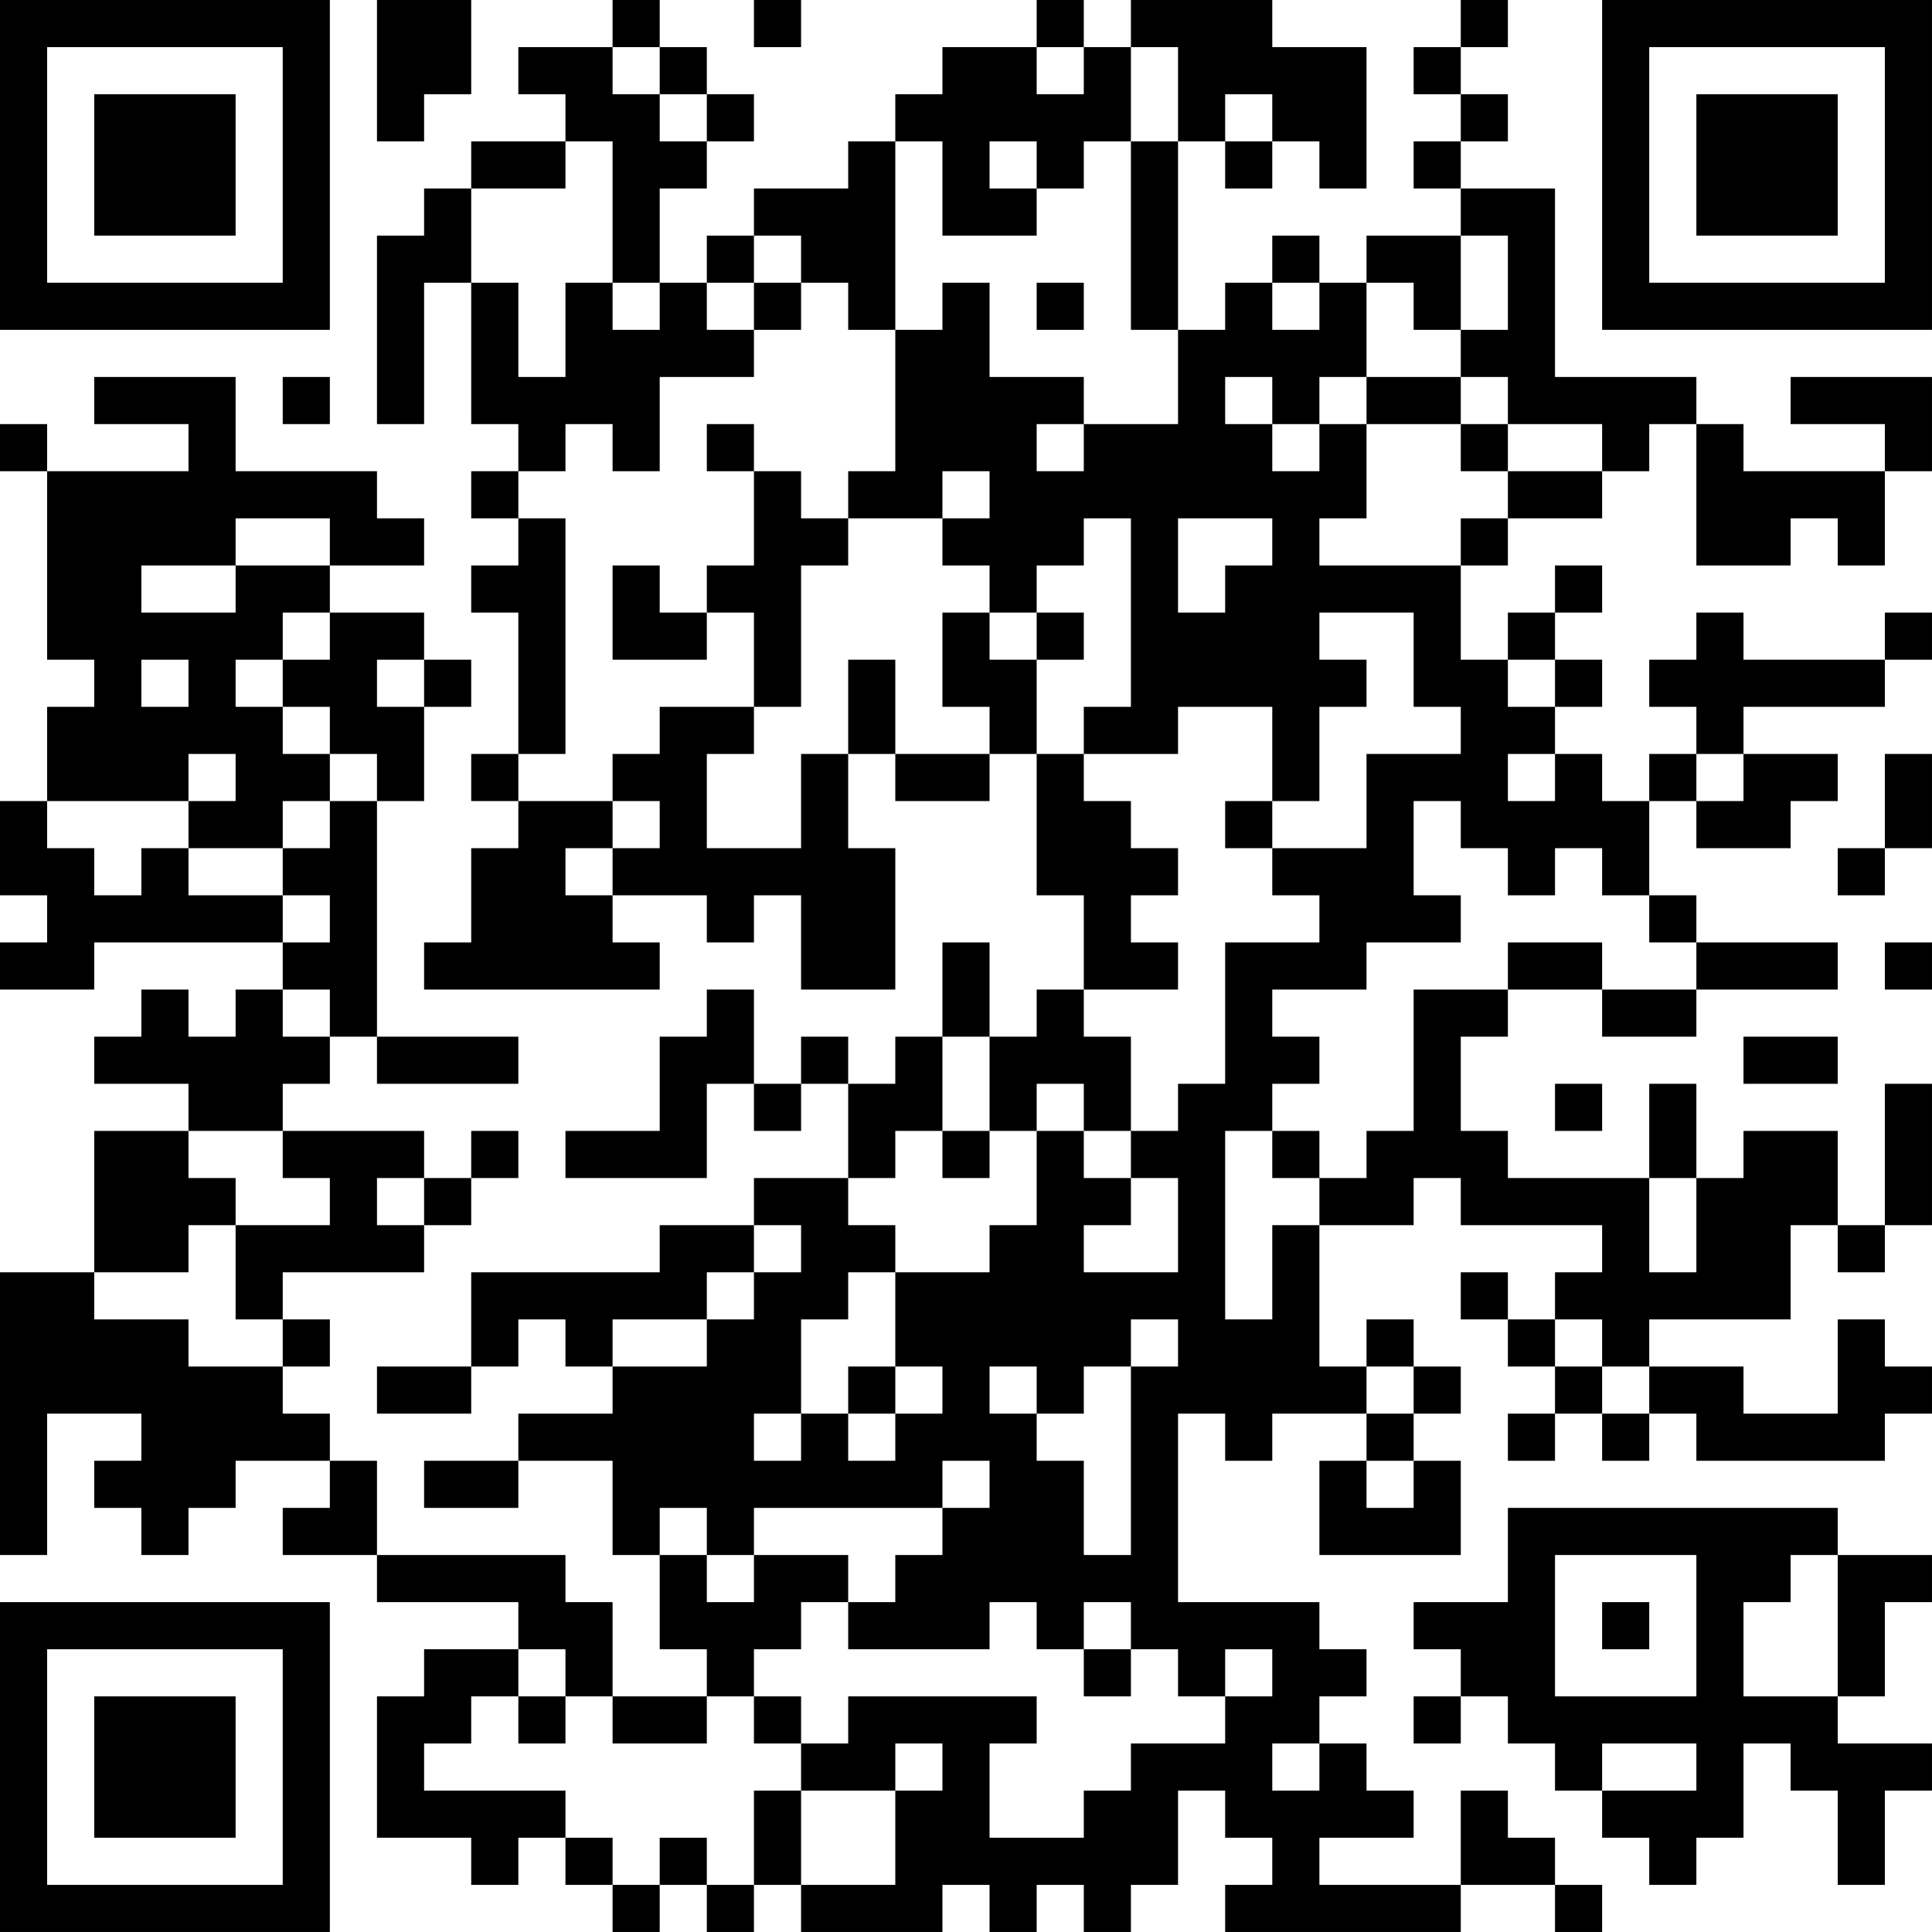 <?xml version="1.0" encoding="UTF-8"?>
<svg xmlns="http://www.w3.org/2000/svg" version="1.1" width="200" height="200" viewBox="0 0 200 200"><rect x="0" y="0" width="200" height="200" fill="#ffffff"/><g transform="scale(4.878)"><g transform="translate(0,0)"><path fill-rule="evenodd" d="M8 0L8 3L9 3L9 2L10 2L10 0ZM13 0L13 1L11 1L11 2L12 2L12 3L10 3L10 4L9 4L9 5L8 5L8 9L9 9L9 6L10 6L10 9L11 9L11 10L10 10L10 11L11 11L11 12L10 12L10 13L11 13L11 16L10 16L10 17L11 17L11 18L10 18L10 20L9 20L9 21L14 21L14 20L13 20L13 19L15 19L15 20L16 20L16 19L17 19L17 21L19 21L19 18L18 18L18 16L19 16L19 17L21 17L21 16L22 16L22 19L23 19L23 21L22 21L22 22L21 22L21 20L20 20L20 22L19 22L19 23L18 23L18 22L17 22L17 23L16 23L16 21L15 21L15 22L14 22L14 24L12 24L12 25L15 25L15 23L16 23L16 24L17 24L17 23L18 23L18 25L16 25L16 26L14 26L14 27L10 27L10 29L8 29L8 30L10 30L10 29L11 29L11 28L12 28L12 29L13 29L13 30L11 30L11 31L9 31L9 32L11 32L11 31L13 31L13 33L14 33L14 35L15 35L15 36L13 36L13 34L12 34L12 33L8 33L8 31L7 31L7 30L6 30L6 29L7 29L7 28L6 28L6 27L9 27L9 26L10 26L10 25L11 25L11 24L10 24L10 25L9 25L9 24L6 24L6 23L7 23L7 22L8 22L8 23L11 23L11 22L8 22L8 17L9 17L9 15L10 15L10 14L9 14L9 13L7 13L7 12L9 12L9 11L8 11L8 10L5 10L5 8L2 8L2 9L4 9L4 10L1 10L1 9L0 9L0 10L1 10L1 14L2 14L2 15L1 15L1 17L0 17L0 19L1 19L1 20L0 20L0 21L2 21L2 20L6 20L6 21L5 21L5 22L4 22L4 21L3 21L3 22L2 22L2 23L4 23L4 24L2 24L2 27L0 27L0 33L1 33L1 30L3 30L3 31L2 31L2 32L3 32L3 33L4 33L4 32L5 32L5 31L7 31L7 32L6 32L6 33L8 33L8 34L11 34L11 35L9 35L9 36L8 36L8 39L10 39L10 40L11 40L11 39L12 39L12 40L13 40L13 41L14 41L14 40L15 40L15 41L16 41L16 40L17 40L17 41L20 41L20 40L21 40L21 41L22 41L22 40L23 40L23 41L24 41L24 40L25 40L25 38L26 38L26 39L27 39L27 40L26 40L26 41L31 41L31 40L33 40L33 41L34 41L34 40L33 40L33 39L32 39L32 38L31 38L31 40L28 40L28 39L30 39L30 38L29 38L29 37L28 37L28 36L29 36L29 35L28 35L28 34L25 34L25 30L26 30L26 31L27 31L27 30L29 30L29 31L28 31L28 33L31 33L31 31L30 31L30 30L31 30L31 29L30 29L30 28L29 28L29 29L28 29L28 26L30 26L30 25L31 25L31 26L34 26L34 27L33 27L33 28L32 28L32 27L31 27L31 28L32 28L32 29L33 29L33 30L32 30L32 31L33 31L33 30L34 30L34 31L35 31L35 30L36 30L36 31L40 31L40 30L41 30L41 29L40 29L40 28L39 28L39 30L37 30L37 29L35 29L35 28L38 28L38 26L39 26L39 27L40 27L40 26L41 26L41 23L40 23L40 26L39 26L39 24L37 24L37 25L36 25L36 23L35 23L35 25L32 25L32 24L31 24L31 22L32 22L32 21L34 21L34 22L36 22L36 21L39 21L39 20L36 20L36 19L35 19L35 17L36 17L36 18L38 18L38 17L39 17L39 16L37 16L37 15L40 15L40 14L41 14L41 13L40 13L40 14L37 14L37 13L36 13L36 14L35 14L35 15L36 15L36 16L35 16L35 17L34 17L34 16L33 16L33 15L34 15L34 14L33 14L33 13L34 13L34 12L33 12L33 13L32 13L32 14L31 14L31 12L32 12L32 11L34 11L34 10L35 10L35 9L36 9L36 12L38 12L38 11L39 11L39 12L40 12L40 10L41 10L41 8L38 8L38 9L40 9L40 10L37 10L37 9L36 9L36 8L33 8L33 4L31 4L31 3L32 3L32 2L31 2L31 1L32 1L32 0L31 0L31 1L30 1L30 2L31 2L31 3L30 3L30 4L31 4L31 5L29 5L29 6L28 6L28 5L27 5L27 6L26 6L26 7L25 7L25 3L26 3L26 4L27 4L27 3L28 3L28 4L29 4L29 1L27 1L27 0L24 0L24 1L23 1L23 0L22 0L22 1L20 1L20 2L19 2L19 3L18 3L18 4L16 4L16 5L15 5L15 6L14 6L14 4L15 4L15 3L16 3L16 2L15 2L15 1L14 1L14 0ZM16 0L16 1L17 1L17 0ZM13 1L13 2L14 2L14 3L15 3L15 2L14 2L14 1ZM22 1L22 2L23 2L23 1ZM24 1L24 3L23 3L23 4L22 4L22 3L21 3L21 4L22 4L22 5L20 5L20 3L19 3L19 7L18 7L18 6L17 6L17 5L16 5L16 6L15 6L15 7L16 7L16 8L14 8L14 10L13 10L13 9L12 9L12 10L11 10L11 11L12 11L12 16L11 16L11 17L13 17L13 18L12 18L12 19L13 19L13 18L14 18L14 17L13 17L13 16L14 16L14 15L16 15L16 16L15 16L15 18L17 18L17 16L18 16L18 14L19 14L19 16L21 16L21 15L20 15L20 13L21 13L21 14L22 14L22 16L23 16L23 17L24 17L24 18L25 18L25 19L24 19L24 20L25 20L25 21L23 21L23 22L24 22L24 24L23 24L23 23L22 23L22 24L21 24L21 22L20 22L20 24L19 24L19 25L18 25L18 26L19 26L19 27L18 27L18 28L17 28L17 30L16 30L16 31L17 31L17 30L18 30L18 31L19 31L19 30L20 30L20 29L19 29L19 27L21 27L21 26L22 26L22 24L23 24L23 25L24 25L24 26L23 26L23 27L25 27L25 25L24 25L24 24L25 24L25 23L26 23L26 20L28 20L28 19L27 19L27 18L29 18L29 16L31 16L31 15L30 15L30 13L28 13L28 14L29 14L29 15L28 15L28 17L27 17L27 15L25 15L25 16L23 16L23 15L24 15L24 11L23 11L23 12L22 12L22 13L21 13L21 12L20 12L20 11L21 11L21 10L20 10L20 11L18 11L18 10L19 10L19 7L20 7L20 6L21 6L21 8L23 8L23 9L22 9L22 10L23 10L23 9L25 9L25 7L24 7L24 3L25 3L25 1ZM26 2L26 3L27 3L27 2ZM12 3L12 4L10 4L10 6L11 6L11 8L12 8L12 6L13 6L13 7L14 7L14 6L13 6L13 3ZM31 5L31 7L30 7L30 6L29 6L29 8L28 8L28 9L27 9L27 8L26 8L26 9L27 9L27 10L28 10L28 9L29 9L29 11L28 11L28 12L31 12L31 11L32 11L32 10L34 10L34 9L32 9L32 8L31 8L31 7L32 7L32 5ZM16 6L16 7L17 7L17 6ZM22 6L22 7L23 7L23 6ZM27 6L27 7L28 7L28 6ZM6 8L6 9L7 9L7 8ZM29 8L29 9L31 9L31 10L32 10L32 9L31 9L31 8ZM15 9L15 10L16 10L16 12L15 12L15 13L14 13L14 12L13 12L13 14L15 14L15 13L16 13L16 15L17 15L17 12L18 12L18 11L17 11L17 10L16 10L16 9ZM5 11L5 12L3 12L3 13L5 13L5 12L7 12L7 11ZM25 11L25 13L26 13L26 12L27 12L27 11ZM6 13L6 14L5 14L5 15L6 15L6 16L7 16L7 17L6 17L6 18L4 18L4 17L5 17L5 16L4 16L4 17L1 17L1 18L2 18L2 19L3 19L3 18L4 18L4 19L6 19L6 20L7 20L7 19L6 19L6 18L7 18L7 17L8 17L8 16L7 16L7 15L6 15L6 14L7 14L7 13ZM22 13L22 14L23 14L23 13ZM3 14L3 15L4 15L4 14ZM8 14L8 15L9 15L9 14ZM32 14L32 15L33 15L33 14ZM32 16L32 17L33 17L33 16ZM36 16L36 17L37 17L37 16ZM40 16L40 18L39 18L39 19L40 19L40 18L41 18L41 16ZM26 17L26 18L27 18L27 17ZM30 17L30 19L31 19L31 20L29 20L29 21L27 21L27 22L28 22L28 23L27 23L27 24L26 24L26 28L27 28L27 26L28 26L28 25L29 25L29 24L30 24L30 21L32 21L32 20L34 20L34 21L36 21L36 20L35 20L35 19L34 19L34 18L33 18L33 19L32 19L32 18L31 18L31 17ZM40 20L40 21L41 21L41 20ZM6 21L6 22L7 22L7 21ZM37 22L37 23L39 23L39 22ZM33 23L33 24L34 24L34 23ZM4 24L4 25L5 25L5 26L4 26L4 27L2 27L2 28L4 28L4 29L6 29L6 28L5 28L5 26L7 26L7 25L6 25L6 24ZM20 24L20 25L21 25L21 24ZM27 24L27 25L28 25L28 24ZM8 25L8 26L9 26L9 25ZM35 25L35 27L36 27L36 25ZM16 26L16 27L15 27L15 28L13 28L13 29L15 29L15 28L16 28L16 27L17 27L17 26ZM24 28L24 29L23 29L23 30L22 30L22 29L21 29L21 30L22 30L22 31L23 31L23 33L24 33L24 29L25 29L25 28ZM33 28L33 29L34 29L34 30L35 30L35 29L34 29L34 28ZM18 29L18 30L19 30L19 29ZM29 29L29 30L30 30L30 29ZM20 31L20 32L16 32L16 33L15 33L15 32L14 32L14 33L15 33L15 34L16 34L16 33L18 33L18 34L17 34L17 35L16 35L16 36L15 36L15 37L13 37L13 36L12 36L12 35L11 35L11 36L10 36L10 37L9 37L9 38L12 38L12 39L13 39L13 40L14 40L14 39L15 39L15 40L16 40L16 38L17 38L17 40L19 40L19 38L20 38L20 37L19 37L19 38L17 38L17 37L18 37L18 36L22 36L22 37L21 37L21 39L23 39L23 38L24 38L24 37L26 37L26 36L27 36L27 35L26 35L26 36L25 36L25 35L24 35L24 34L23 34L23 35L22 35L22 34L21 34L21 35L18 35L18 34L19 34L19 33L20 33L20 32L21 32L21 31ZM29 31L29 32L30 32L30 31ZM32 32L32 34L30 34L30 35L31 35L31 36L30 36L30 37L31 37L31 36L32 36L32 37L33 37L33 38L34 38L34 39L35 39L35 40L36 40L36 39L37 39L37 37L38 37L38 38L39 38L39 40L40 40L40 38L41 38L41 37L39 37L39 36L40 36L40 34L41 34L41 33L39 33L39 32ZM33 33L33 36L36 36L36 33ZM38 33L38 34L37 34L37 36L39 36L39 33ZM34 34L34 35L35 35L35 34ZM23 35L23 36L24 36L24 35ZM11 36L11 37L12 37L12 36ZM16 36L16 37L17 37L17 36ZM27 37L27 38L28 38L28 37ZM34 37L34 38L36 38L36 37ZM0 0L0 7L7 7L7 0ZM1 1L1 6L6 6L6 1ZM2 2L2 5L5 5L5 2ZM34 0L34 7L41 7L41 0ZM35 1L35 6L40 6L40 1ZM36 2L36 5L39 5L39 2ZM0 34L0 41L7 41L7 34ZM1 35L1 40L6 40L6 35ZM2 36L2 39L5 39L5 36Z" fill="#000000"/></g></g></svg>
